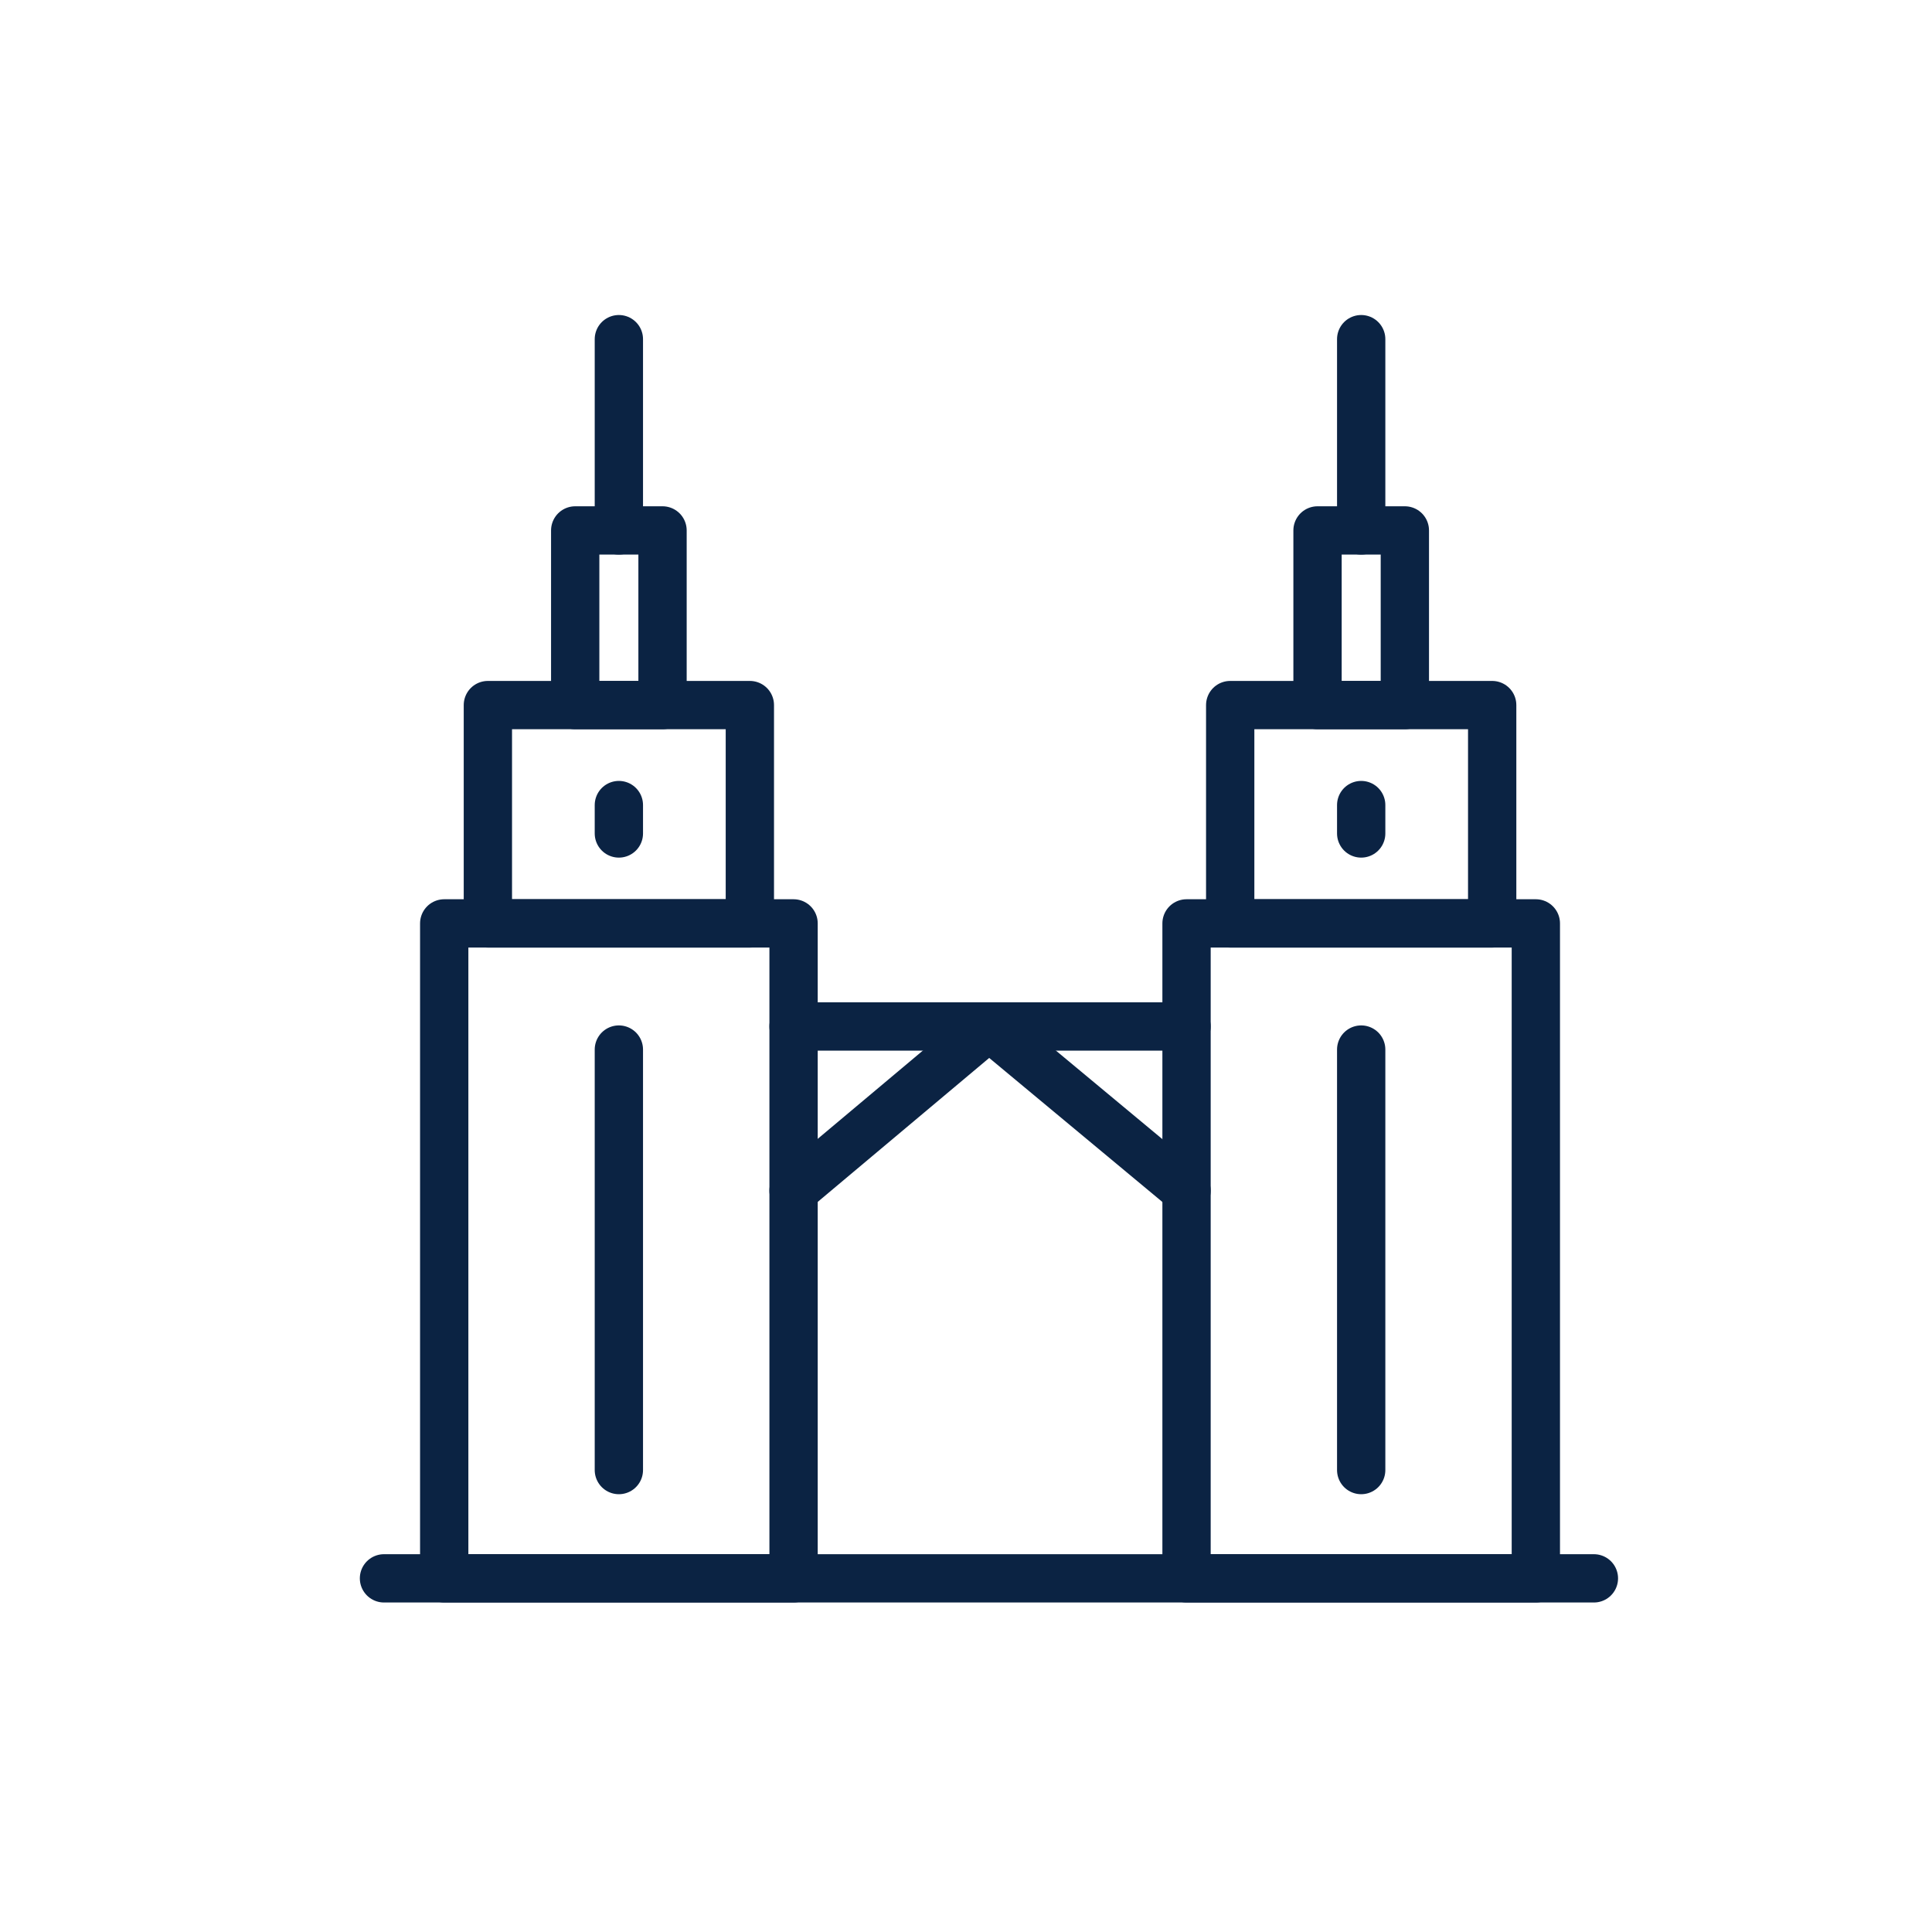 <svg width="40" height="40" viewBox="0 0 40 40" fill="none" xmlns="http://www.w3.org/2000/svg">
<path d="M7.95 32.678H33" stroke="#0B2343" stroke-miterlimit="10" stroke-linecap="round" stroke-linejoin="round"/>
<path d="M28.182 21.73V30.436" stroke="#0B2343" stroke-miterlimit="10" stroke-linecap="round" stroke-linejoin="round"/>
<path d="M28.182 16.668V17.256" stroke="#0B2343" stroke-miterlimit="10" stroke-linecap="round" stroke-linejoin="round"/>
<path d="M28.182 10.982V7.022" stroke="#0B2343" stroke-miterlimit="10" stroke-linecap="round" stroke-linejoin="round"/>
<path d="M16.43 21.252H24.566" stroke="#0B2343" stroke-miterlimit="10" stroke-linecap="round" stroke-linejoin="round"/>
<path d="M16.43 24.651L20.479 21.252L24.566 24.651" stroke="#0B2343" stroke-miterlimit="10" stroke-linecap="round" stroke-linejoin="round"/>
<path d="M31.798 19.118H24.566V32.678H31.798V19.118Z" stroke="#0B2343" stroke-miterlimit="10" stroke-linecap="round" stroke-linejoin="round"/>
<path d="M30.894 14.598H25.47V19.118H30.894V14.598Z" stroke="#0B2343" stroke-miterlimit="10" stroke-linecap="round" stroke-linejoin="round"/>
<path d="M29.086 10.982H27.278V14.598H29.086V10.982Z" stroke="#0B2343" stroke-miterlimit="10" stroke-linecap="round" stroke-linejoin="round"/>
<path d="M12.813 21.73V30.436" stroke="#0B2343" stroke-miterlimit="10" stroke-linecap="round" stroke-linejoin="round"/>
<path d="M12.813 16.668V17.256" stroke="#0B2343" stroke-miterlimit="10" stroke-linecap="round" stroke-linejoin="round"/>
<path d="M12.813 10.982V7.022" stroke="#0B2343" stroke-miterlimit="10" stroke-linecap="round" stroke-linejoin="round"/>
<path d="M16.43 19.118H9.197V32.678H16.43V19.118Z" stroke="#0B2343" stroke-miterlimit="10" stroke-linecap="round" stroke-linejoin="round"/>
<path d="M15.525 14.598H10.101V19.118H15.525V14.598Z" stroke="#0B2343" stroke-miterlimit="10" stroke-linecap="round" stroke-linejoin="round"/>
<path d="M13.717 10.982H11.909V14.598H13.717V10.982Z" stroke="#0B2343" stroke-miterlimit="10" stroke-linecap="round" stroke-linejoin="round"/>
</svg>
